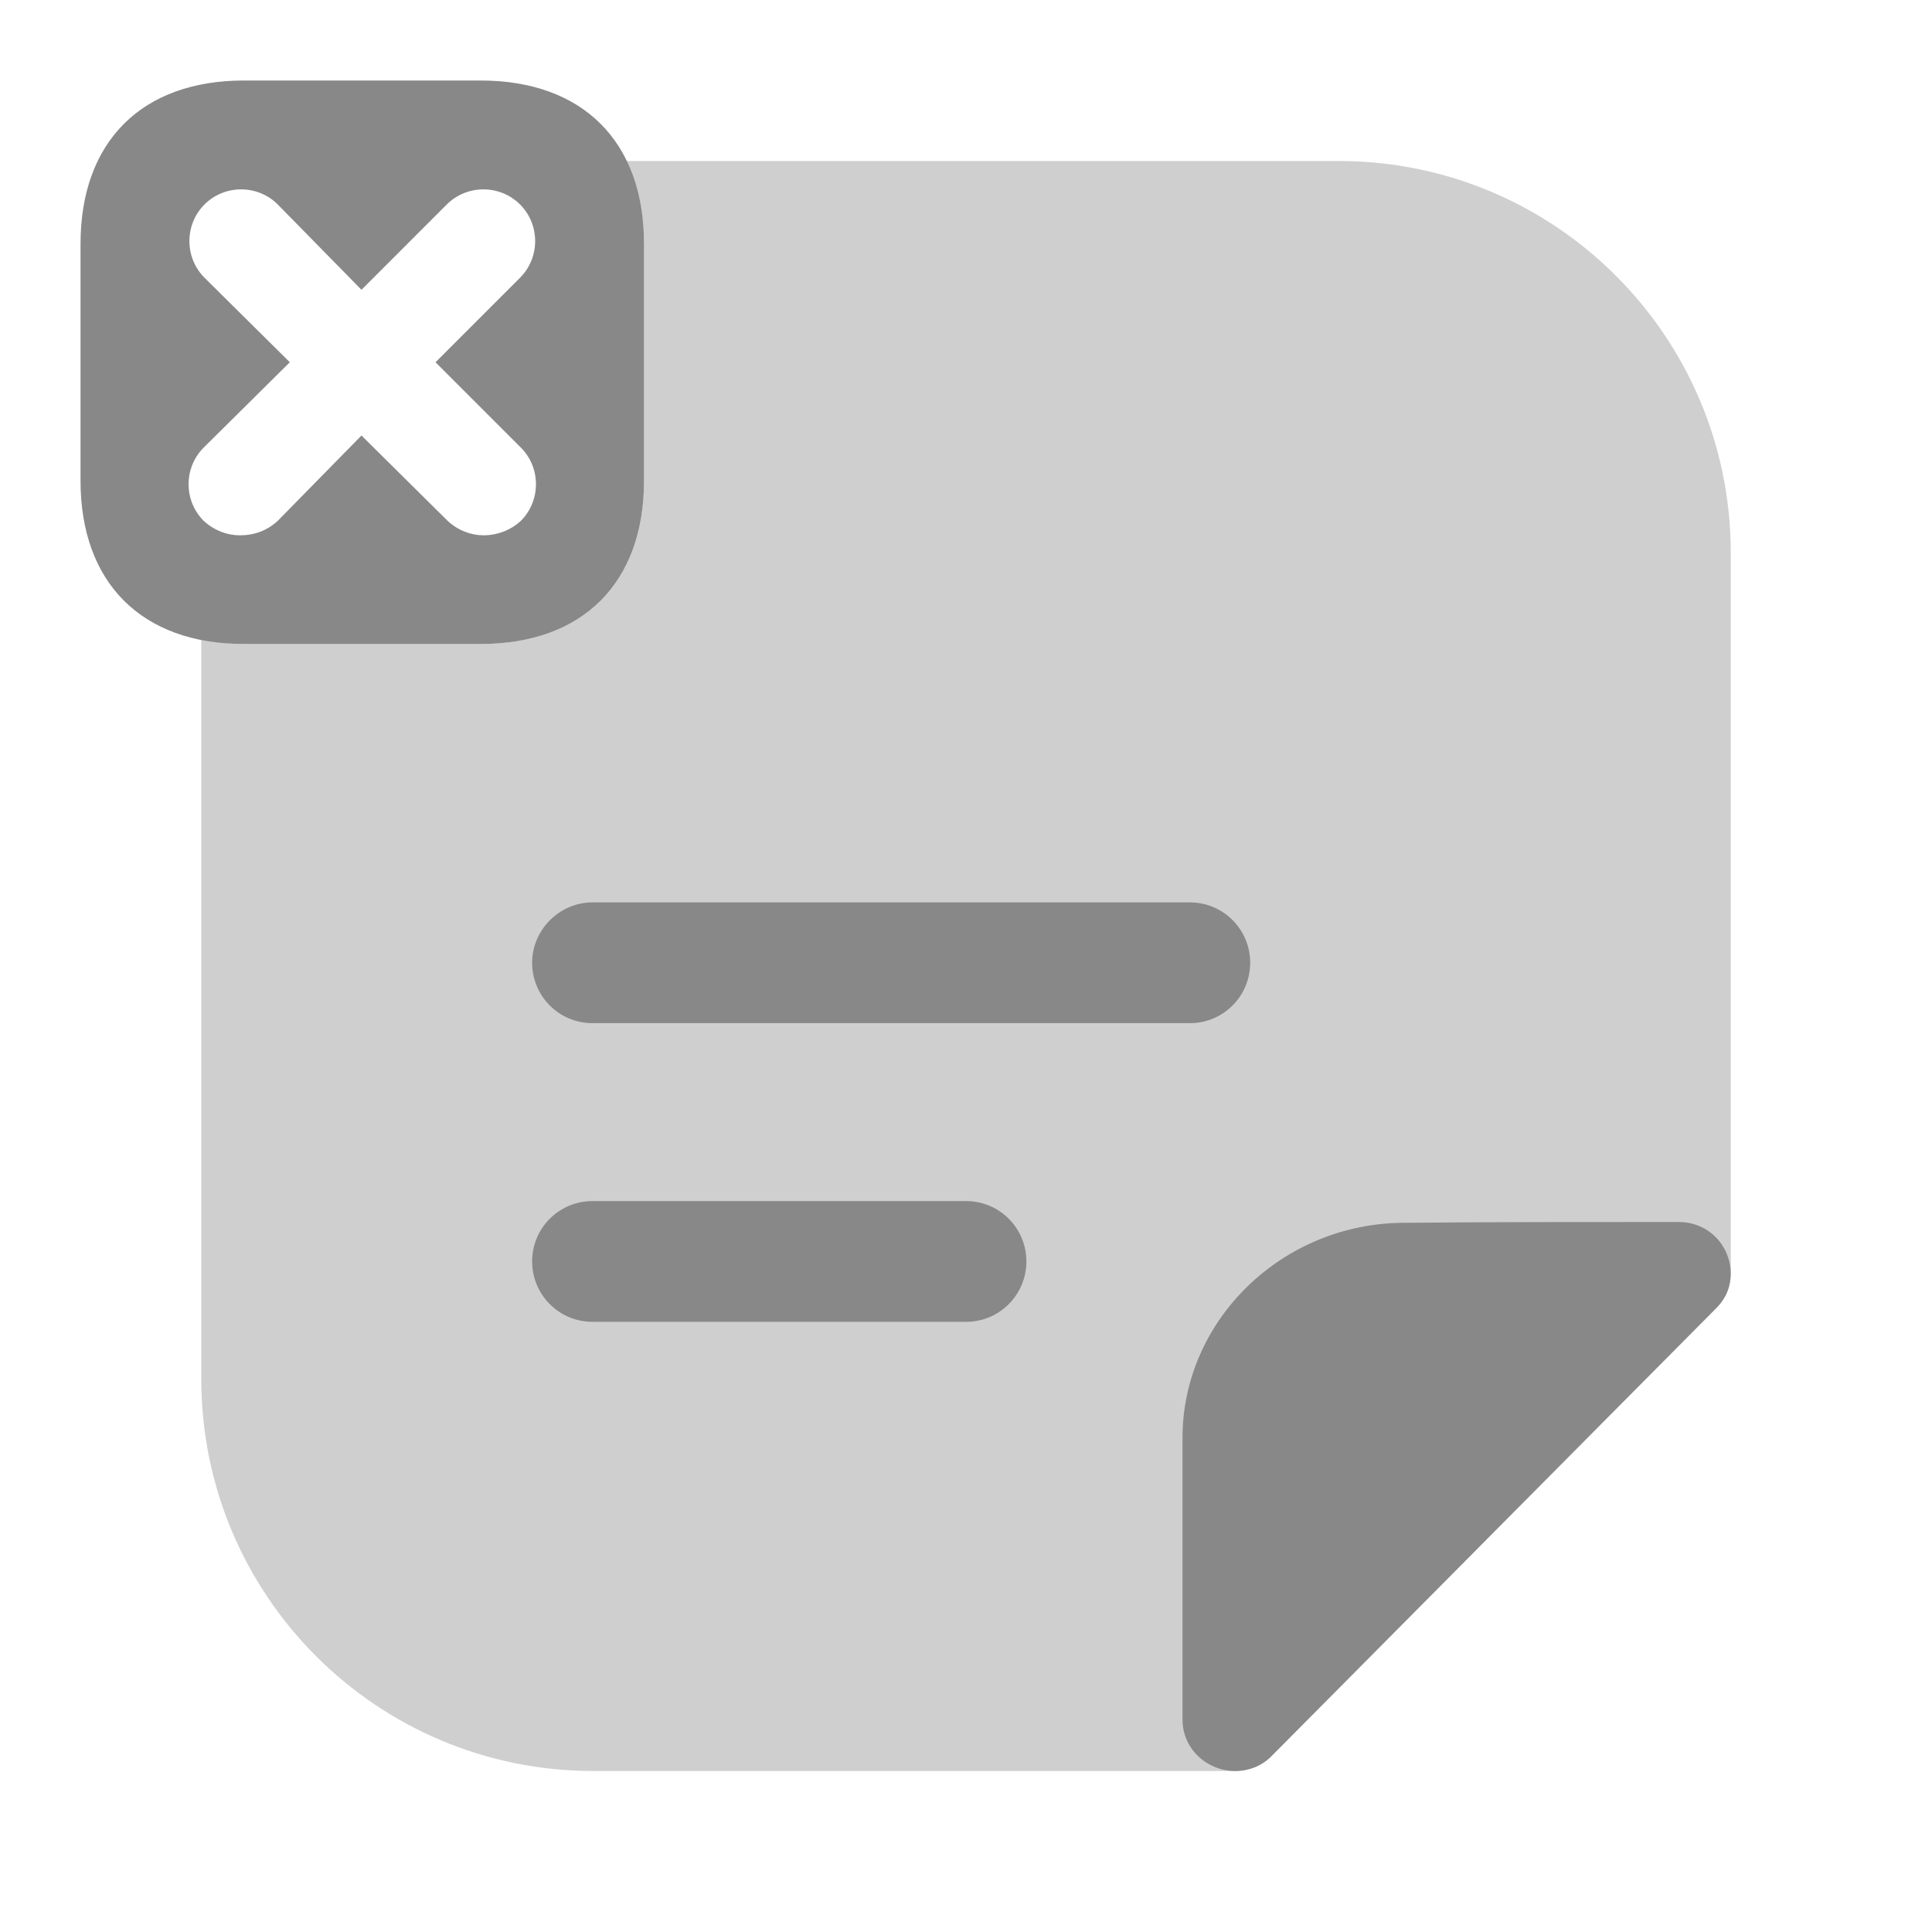 <svg width="100" height="100" viewBox="0 0 100 100" fill="none" xmlns="http://www.w3.org/2000/svg">
<path d="M24.876 4.167H12.626C7.335 4.167 4.168 7.333 4.168 12.625V24.875C4.168 30.167 7.335 33.333 12.626 33.333H24.876C30.168 33.333 33.335 30.167 33.335 24.875V12.625C33.335 7.333 30.168 4.167 24.876 4.167ZM26.96 23.167C28.001 24.208 28.001 25.917 26.96 26.958C26.418 27.458 25.71 27.708 25.043 27.708C24.376 27.708 23.71 27.458 23.168 26.958L18.71 22.542L14.376 26.958C13.835 27.458 13.168 27.708 12.418 27.708C11.751 27.708 11.085 27.458 10.543 26.958C9.501 25.917 9.501 24.208 10.543 23.167L15.001 18.75L10.585 14.375C9.543 13.333 9.543 11.625 10.585 10.583C11.626 9.542 13.335 9.542 14.376 10.583L18.71 15L23.126 10.583C24.168 9.542 25.876 9.542 26.918 10.583C27.96 11.625 27.96 13.333 26.918 14.375L22.543 18.75L26.96 23.167Z" fill="#888888"/>
<path opacity="0.4" d="M69.293 8.333H32.418C33.001 9.542 33.335 10.958 33.335 12.625V24.875C33.335 30.167 30.168 33.333 24.876 33.333H12.626C11.835 33.333 11.126 33.25 10.418 33.083V71.375C10.418 82.583 19.501 91.667 30.71 91.667H63.918C64.626 91.667 65.335 91.417 65.876 90.833C72.043 84.625 82.793 73.792 88.835 67.708C89.376 67.167 89.585 66.542 89.585 65.917V28.625C89.585 17.417 80.501 8.333 69.293 8.333Z" fill="#888888"/>
<path d="M89.582 65.917C89.582 66.542 89.374 67.167 88.832 67.708C82.79 73.792 72.04 84.625 65.874 90.833C65.332 91.417 64.624 91.667 63.915 91.667C62.54 91.667 61.207 90.583 61.207 89V74.417C61.207 68.333 66.374 63.292 72.707 63.292C76.665 63.25 82.165 63.25 86.874 63.25C88.499 63.25 89.582 64.542 89.582 65.917Z" fill="#888888"/>
<path d="M61.585 52.958H30.668C28.918 52.958 27.543 51.542 27.543 49.833C27.543 48.125 28.96 46.708 30.668 46.708H61.585C63.335 46.708 64.71 48.125 64.71 49.833C64.71 51.542 63.335 52.958 61.585 52.958Z" fill="#888888"/>
<path d="M50.001 68.417H30.668C28.918 68.417 27.543 67 27.543 65.292C27.543 63.542 28.96 62.167 30.668 62.167H50.001C51.751 62.167 53.126 63.583 53.126 65.292C53.126 67 51.751 68.417 50.001 68.417Z" fill="#888888"/>
</svg>
